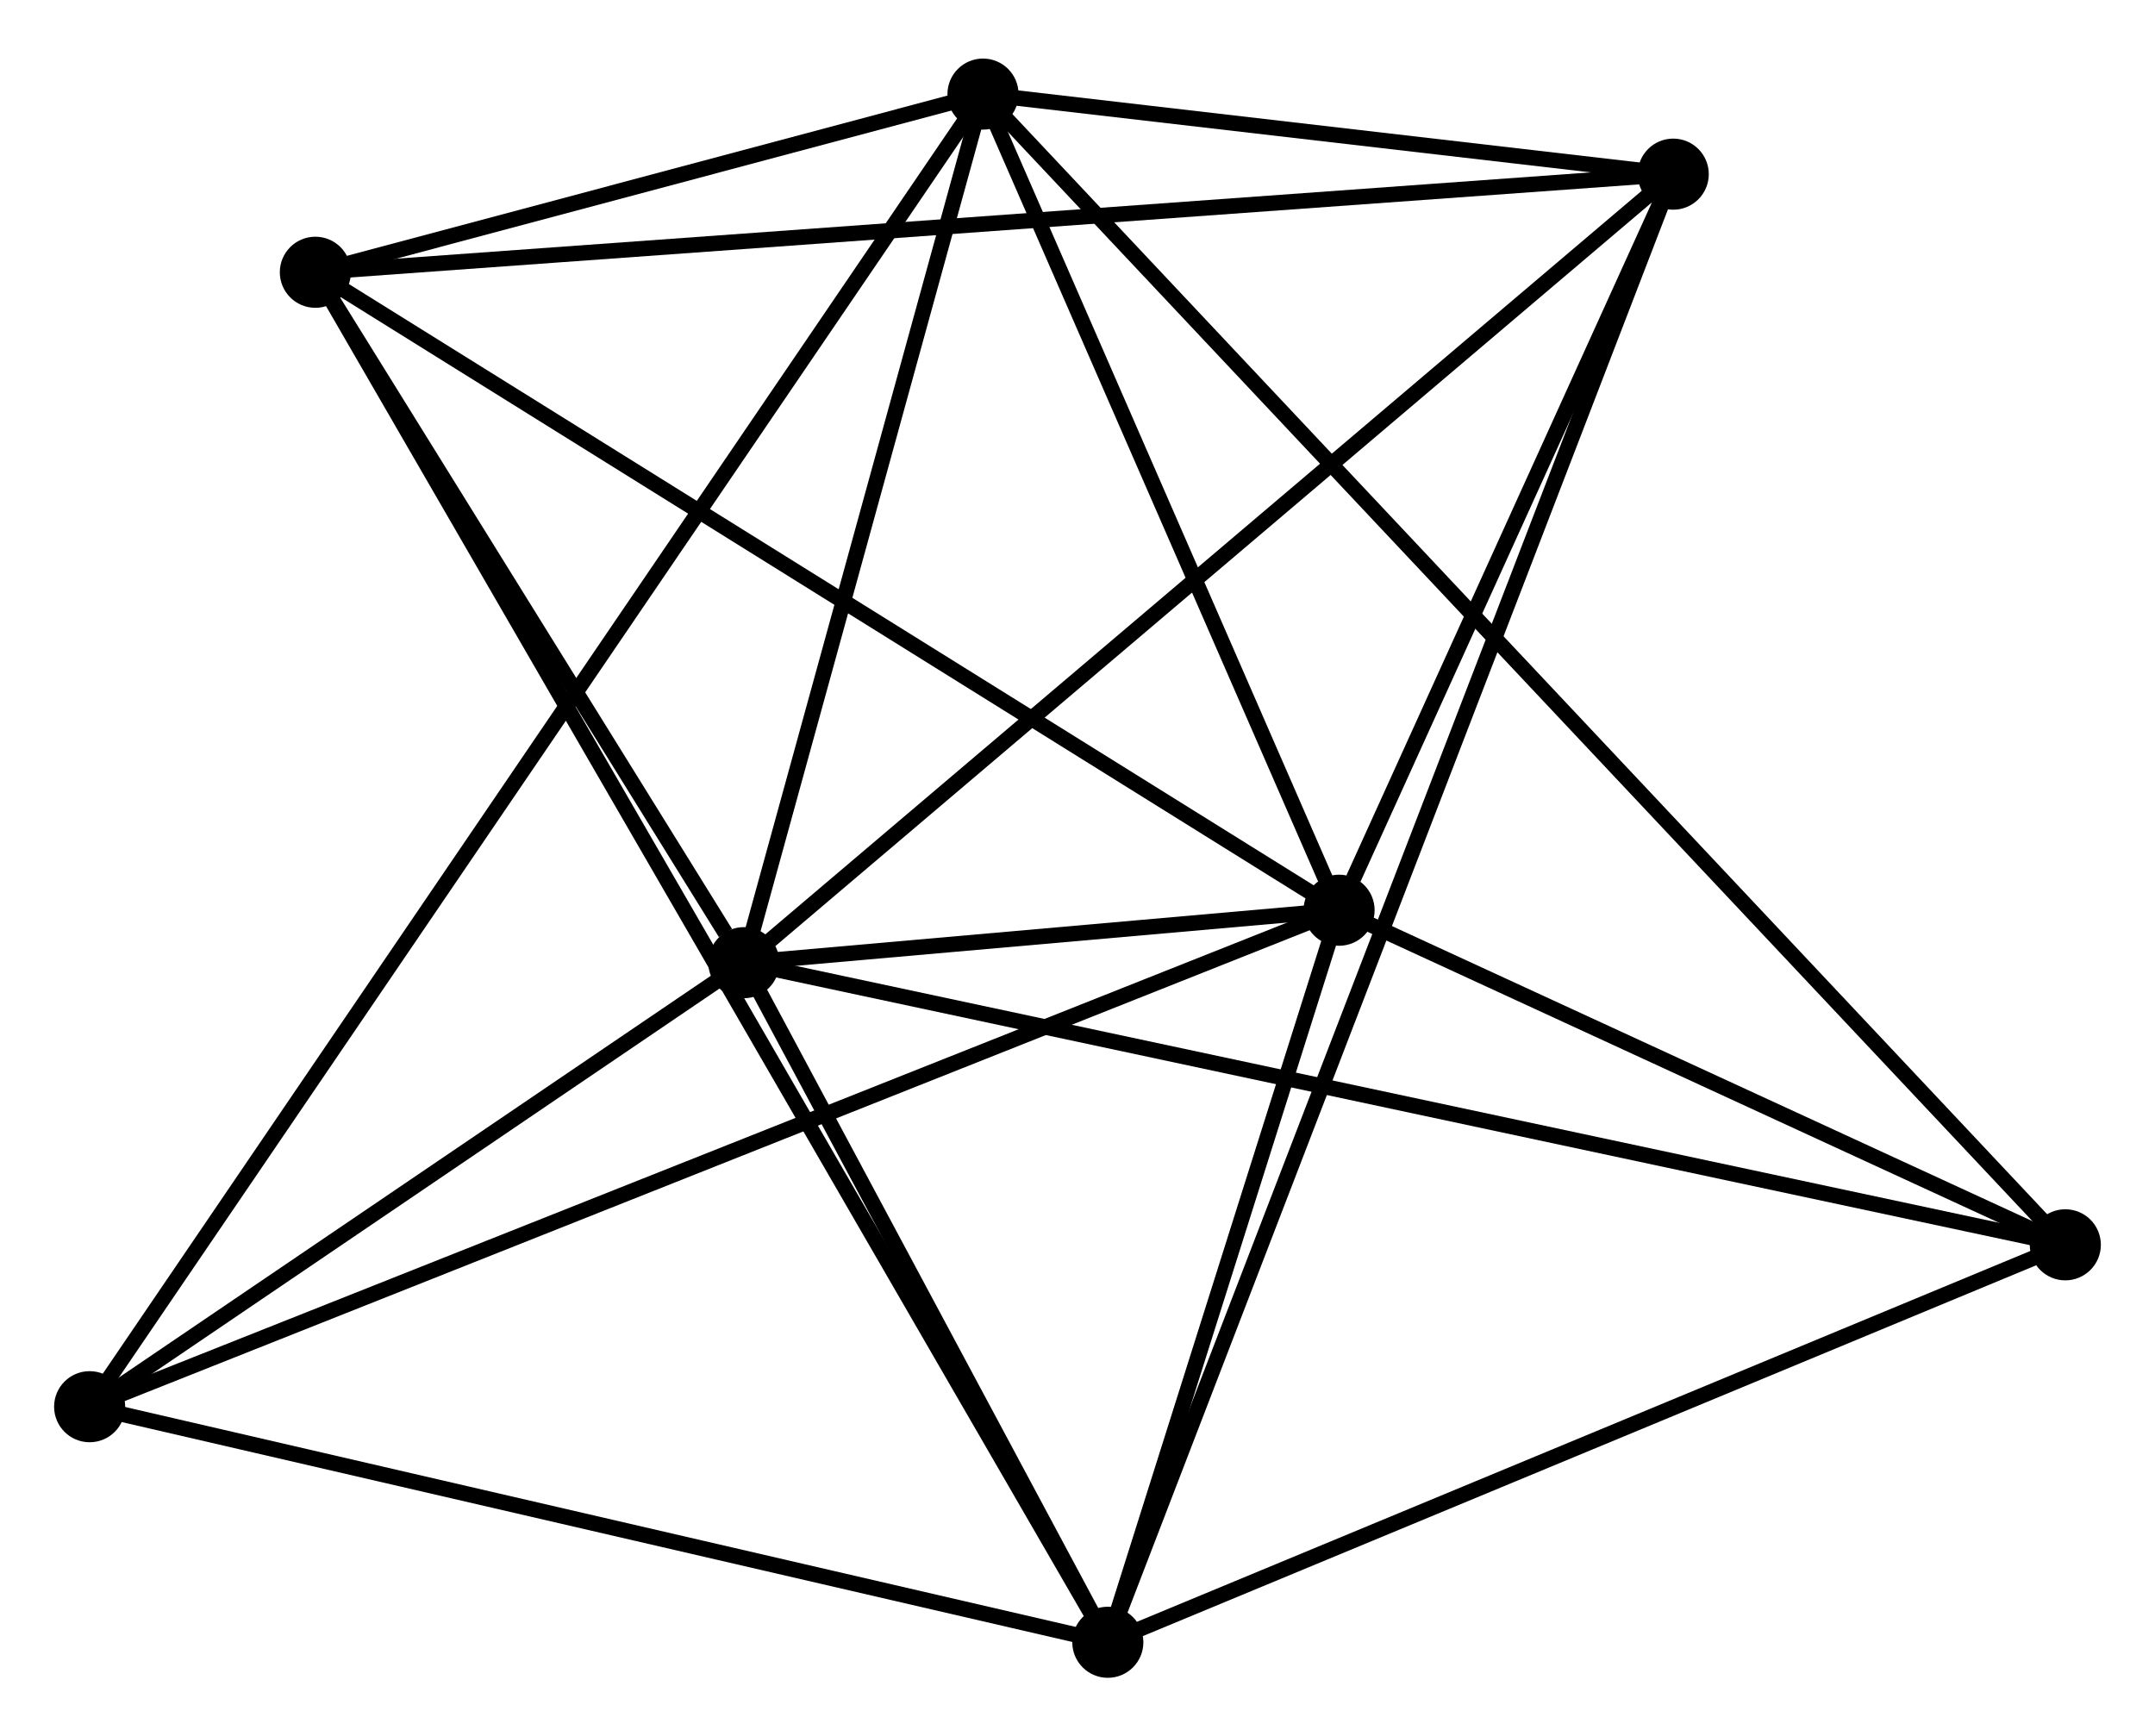 <?xml version="1.0" encoding="UTF-8" standalone="no"?>
<!DOCTYPE svg PUBLIC "-//W3C//DTD SVG 1.1//EN"
 "http://www.w3.org/Graphics/SVG/1.1/DTD/svg11.dtd">
<!-- Generated by graphviz version 2.36.0 (20140111.2315)
 -->
<!-- Title: %3 Pages: 1 -->
<svg width="139pt" height="112pt"
 viewBox="0.00 0.00 139.43 111.77" xmlns="http://www.w3.org/2000/svg" xmlns:xlink="http://www.w3.org/1999/xlink">
<g id="graph0" class="graph" transform="scale(1 1) rotate(0) translate(4 107.772)">
<title>%3</title>
<!-- 0 -->
<g id="node1" class="node"><title>0</title>
<ellipse fill="black" stroke="black" cx="44.13" cy="-45.772" rx="1.8" ry="1.8"/>
</g>
<!-- 1 -->
<g id="node2" class="node"><title>1</title>
<ellipse fill="black" stroke="black" cx="82.639" cy="-49.166" rx="1.8" ry="1.8"/>
</g>
<!-- 0&#45;&#45;1 -->
<g id="edge1" class="edge"><title>0&#45;&#45;1</title>
<path fill="none" stroke="black" d="M46.2,-45.955C52.949,-46.549 74.25,-48.427 80.742,-48.999"/>
</g>
<!-- 2 -->
<g id="node3" class="node"><title>2</title>
<ellipse fill="black" stroke="black" cx="67.677" cy="-1.8" rx="1.8" ry="1.8"/>
</g>
<!-- 0&#45;&#45;2 -->
<g id="edge2" class="edge"><title>0&#45;&#45;2</title>
<path fill="none" stroke="black" d="M45.142,-43.883C49.015,-36.65 62.874,-10.769 66.695,-3.633"/>
</g>
<!-- 3 -->
<g id="node4" class="node"><title>3</title>
<ellipse fill="black" stroke="black" cx="59.601" cy="-101.972" rx="1.8" ry="1.8"/>
</g>
<!-- 0&#45;&#45;3 -->
<g id="edge3" class="edge"><title>0&#45;&#45;3</title>
<path fill="none" stroke="black" d="M44.645,-47.642C46.993,-56.175 56.683,-91.371 59.069,-100.037"/>
</g>
<!-- 4 -->
<g id="node5" class="node"><title>4</title>
<ellipse fill="black" stroke="black" cx="104.26" cy="-96.792" rx="1.8" ry="1.8"/>
</g>
<!-- 0&#45;&#45;4 -->
<g id="edge4" class="edge"><title>0&#45;&#45;4</title>
<path fill="none" stroke="black" d="M45.616,-47.033C53.863,-54.031 93.937,-88.033 102.605,-95.388"/>
</g>
<!-- 5 -->
<g id="node6" class="node"><title>5</title>
<ellipse fill="black" stroke="black" cx="16.404" cy="-90.444" rx="1.8" ry="1.8"/>
</g>
<!-- 0&#45;&#45;5 -->
<g id="edge5" class="edge"><title>0&#45;&#45;5</title>
<path fill="none" stroke="black" d="M42.938,-47.691C38.378,-55.04 22.059,-81.332 17.56,-88.581"/>
</g>
<!-- 6 -->
<g id="node7" class="node"><title>6</title>
<ellipse fill="black" stroke="black" cx="1.8" cy="-17.042" rx="1.8" ry="1.8"/>
</g>
<!-- 0&#45;&#45;6 -->
<g id="edge6" class="edge"><title>0&#45;&#45;6</title>
<path fill="none" stroke="black" d="M42.311,-44.538C35.348,-39.812 10.434,-22.902 3.565,-18.24"/>
</g>
<!-- 7 -->
<g id="node8" class="node"><title>7</title>
<ellipse fill="black" stroke="black" cx="129.627" cy="-27.517" rx="1.8" ry="1.8"/>
</g>
<!-- 0&#45;&#45;7 -->
<g id="edge7" class="edge"><title>0&#45;&#45;7</title>
<path fill="none" stroke="black" d="M45.915,-45.391C57.042,-43.015 116.753,-30.266 127.851,-27.896"/>
</g>
<!-- 1&#45;&#45;2 -->
<g id="edge8" class="edge"><title>1&#45;&#45;2</title>
<path fill="none" stroke="black" d="M81.996,-47.131C79.535,-39.339 70.729,-11.461 68.301,-3.775"/>
</g>
<!-- 1&#45;&#45;3 -->
<g id="edge9" class="edge"><title>1&#45;&#45;3</title>
<path fill="none" stroke="black" d="M81.872,-50.923C78.375,-58.94 63.947,-92.012 60.394,-100.154"/>
</g>
<!-- 1&#45;&#45;4 -->
<g id="edge10" class="edge"><title>1&#45;&#45;4</title>
<path fill="none" stroke="black" d="M83.568,-51.212C87.124,-59.046 99.85,-87.078 103.359,-94.806"/>
</g>
<!-- 1&#45;&#45;5 -->
<g id="edge11" class="edge"><title>1&#45;&#45;5</title>
<path fill="none" stroke="black" d="M81.001,-50.186C71.918,-55.847 27.775,-83.358 18.227,-89.308"/>
</g>
<!-- 1&#45;&#45;6 -->
<g id="edge12" class="edge"><title>1&#45;&#45;6</title>
<path fill="none" stroke="black" d="M80.95,-48.495C70.43,-44.314 13.973,-21.879 3.479,-17.709"/>
</g>
<!-- 1&#45;&#45;7 -->
<g id="edge13" class="edge"><title>1&#45;&#45;7</title>
<path fill="none" stroke="black" d="M84.658,-48.236C92.387,-44.675 120.042,-31.933 127.668,-28.42"/>
</g>
<!-- 2&#45;&#45;4 -->
<g id="edge14" class="edge"><title>2&#45;&#45;4</title>
<path fill="none" stroke="black" d="M68.441,-3.784C73.202,-16.146 98.752,-82.489 103.5,-94.819"/>
</g>
<!-- 2&#45;&#45;5 -->
<g id="edge15" class="edge"><title>2&#45;&#45;5</title>
<path fill="none" stroke="black" d="M66.606,-3.651C59.934,-15.188 24.125,-77.096 17.469,-88.603"/>
</g>
<!-- 2&#45;&#45;6 -->
<g id="edge16" class="edge"><title>2&#45;&#45;6</title>
<path fill="none" stroke="black" d="M65.776,-2.24C56.157,-4.465 12.925,-14.468 3.583,-16.629"/>
</g>
<!-- 2&#45;&#45;7 -->
<g id="edge17" class="edge"><title>2&#45;&#45;7</title>
<path fill="none" stroke="black" d="M69.464,-2.542C78.511,-6.297 119.165,-23.174 127.95,-26.821"/>
</g>
<!-- 3&#45;&#45;4 -->
<g id="edge18" class="edge"><title>3&#45;&#45;4</title>
<path fill="none" stroke="black" d="M61.52,-101.749C68.866,-100.897 95.151,-97.849 102.398,-97.008"/>
</g>
<!-- 3&#45;&#45;5 -->
<g id="edge19" class="edge"><title>3&#45;&#45;5</title>
<path fill="none" stroke="black" d="M57.745,-101.477C50.64,-99.58 25.215,-92.795 18.205,-90.925"/>
</g>
<!-- 3&#45;&#45;6 -->
<g id="edge20" class="edge"><title>3&#45;&#45;6</title>
<path fill="none" stroke="black" d="M58.394,-100.198C50.807,-89.05 9.805,-28.804 2.814,-18.532"/>
</g>
<!-- 3&#45;&#45;7 -->
<g id="edge21" class="edge"><title>3&#45;&#45;7</title>
<path fill="none" stroke="black" d="M61.064,-100.417C70.177,-90.727 119.083,-38.728 128.172,-29.064"/>
</g>
<!-- 4&#45;&#45;5 -->
<g id="edge22" class="edge"><title>4&#45;&#45;5</title>
<path fill="none" stroke="black" d="M102.425,-96.659C90.992,-95.833 29.633,-91.4 18.229,-90.576"/>
</g>
</g>
</svg>
